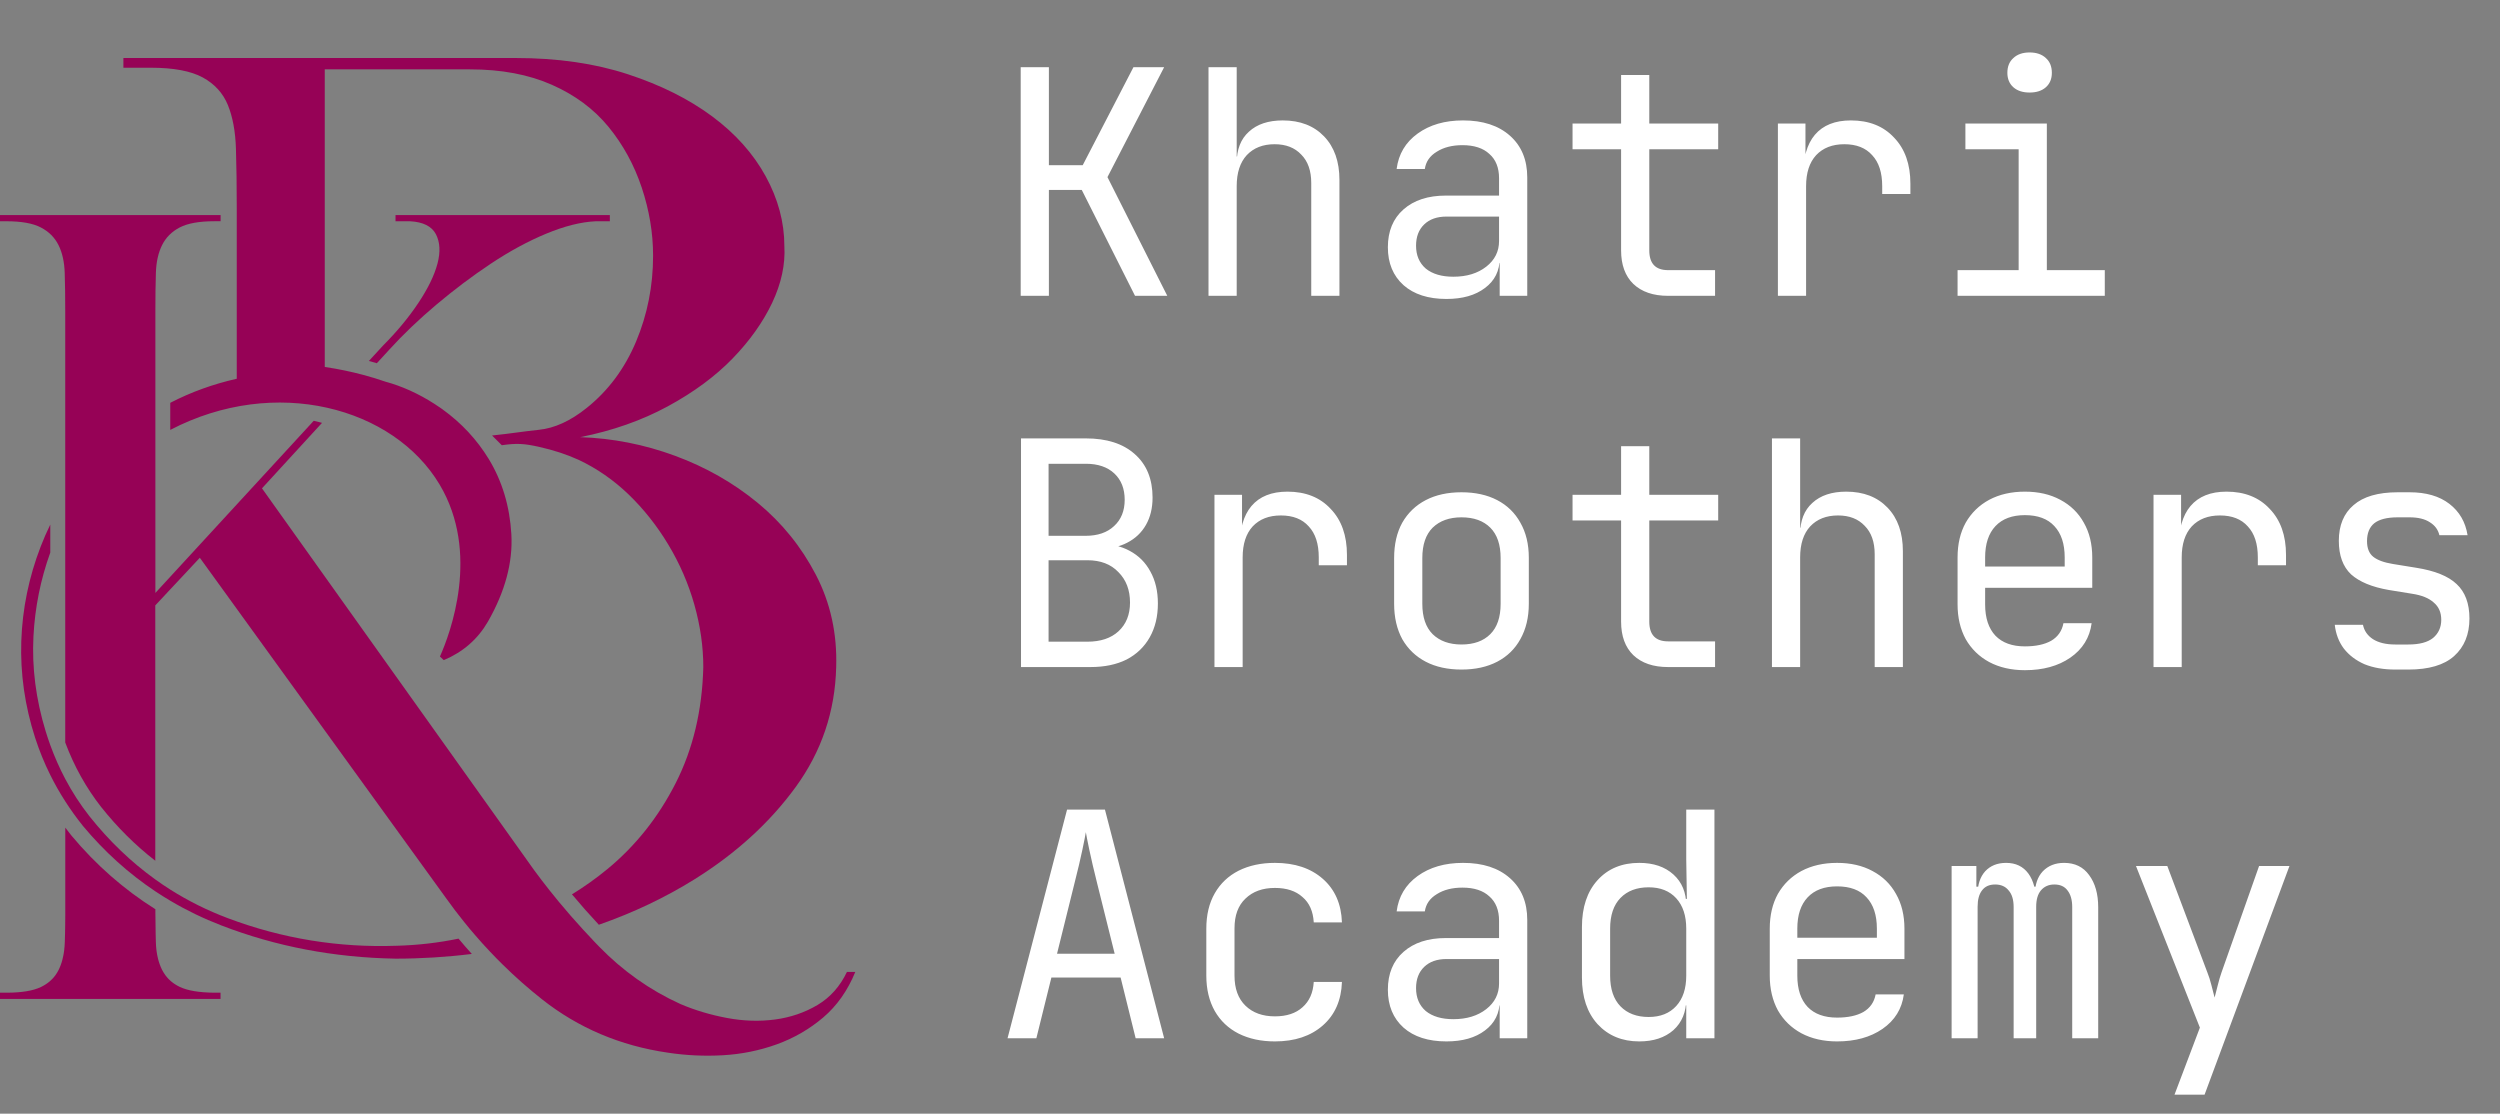 <svg width="431" height="192" viewBox="0 0 431 192" fill="none" xmlns="http://www.w3.org/2000/svg">
<rect x="0" y="0" width="431" height="192" fill="#808080" stroke="none"/>
<path d="M175.968 51V11.58H180.828V28.482H186.66L195.408 11.58H200.7L190.926 30.534L201.24 51H195.678L186.498 32.748H180.828V51H175.968ZM208.347 51V11.58H213.207V21.3V26.97H214.233L213.207 28.104C213.207 25.764 213.909 23.964 215.313 22.704C216.717 21.408 218.661 20.76 221.145 20.76C224.133 20.76 226.509 21.678 228.273 23.514C230.037 25.35 230.919 27.852 230.919 31.02V51H226.059V31.56C226.059 29.436 225.483 27.798 224.331 26.646C223.215 25.458 221.685 24.864 219.741 24.864C217.725 24.864 216.123 25.494 214.935 26.754C213.783 28.014 213.207 29.796 213.207 32.1V51H208.347ZM249.366 51.54C246.234 51.54 243.768 50.748 241.968 49.164C240.168 47.544 239.268 45.366 239.268 42.63C239.268 39.858 240.168 37.68 241.968 36.096C243.768 34.512 246.198 33.72 249.258 33.72H258.438V30.75C258.438 28.914 257.88 27.51 256.764 26.538C255.684 25.53 254.136 25.026 252.12 25.026C250.356 25.026 248.88 25.404 247.692 26.16C246.504 26.88 245.82 27.87 245.64 29.13H240.78C241.104 26.574 242.31 24.54 244.398 23.028C246.486 21.516 249.096 20.76 252.228 20.76C255.648 20.76 258.348 21.642 260.328 23.406C262.308 25.17 263.298 27.564 263.298 30.588V51H258.546V45.33H257.736L258.546 44.52C258.546 46.68 257.7 48.39 256.008 49.65C254.352 50.91 252.138 51.54 249.366 51.54ZM250.554 47.706C252.858 47.706 254.748 47.13 256.224 45.978C257.7 44.826 258.438 43.35 258.438 41.55V37.338H249.366C247.746 37.338 246.468 37.788 245.532 38.688C244.596 39.588 244.128 40.812 244.128 42.36C244.128 44.016 244.686 45.33 245.802 46.302C246.954 47.238 248.538 47.706 250.554 47.706ZM287.577 51C285.021 51 283.023 50.316 281.583 48.948C280.179 47.58 279.477 45.654 279.477 43.17V25.728H271.107V21.3H279.477V12.93H284.337V21.3H296.217V25.728H284.337V43.17C284.337 45.438 285.417 46.572 287.577 46.572H295.677V51H287.577ZM306.51 51V21.3H311.262V26.97H312.396L310.83 30.48C310.83 27.276 311.514 24.864 312.882 23.244C314.286 21.588 316.356 20.76 319.092 20.76C322.224 20.76 324.708 21.75 326.544 23.73C328.416 25.674 329.352 28.32 329.352 31.668V33.45H324.492V32.1C324.492 29.76 323.916 27.978 322.764 26.754C321.648 25.494 320.046 24.864 317.958 24.864C315.906 24.864 314.286 25.494 313.098 26.754C311.946 28.014 311.37 29.796 311.37 32.1V51H306.51ZM337.485 51V46.572H348.015V25.728H338.835V21.3H352.875V46.572H362.865V51H337.485ZM349.905 15.954C348.717 15.954 347.781 15.648 347.097 15.036C346.413 14.424 346.071 13.596 346.071 12.552C346.071 11.472 346.413 10.626 347.097 10.014C347.781 9.366 348.717 9.042 349.905 9.042C351.093 9.042 352.029 9.366 352.713 10.014C353.397 10.626 353.739 11.472 353.739 12.552C353.739 13.596 353.397 14.424 352.713 15.036C352.029 15.648 351.093 15.954 349.905 15.954ZM176.022 115V75.58H187.2C190.8 75.58 193.608 76.48 195.624 78.28C197.676 80.08 198.702 82.582 198.702 85.786C198.702 87.586 198.324 89.152 197.568 90.484C196.812 91.816 195.732 92.842 194.328 93.562C192.96 94.282 191.304 94.624 189.36 94.588V93.778C191.448 93.742 193.248 94.138 194.76 94.966C196.308 95.794 197.496 96.982 198.324 98.53C199.188 100.078 199.62 101.914 199.62 104.038C199.62 106.27 199.152 108.214 198.216 109.87C197.28 111.526 195.948 112.804 194.22 113.704C192.492 114.568 190.422 115 188.01 115H176.022ZM180.774 110.626H187.47C189.738 110.626 191.52 110.032 192.816 108.844C194.148 107.62 194.814 105.964 194.814 103.876C194.814 101.716 194.148 99.97 192.816 98.638C191.52 97.27 189.738 96.586 187.47 96.586H180.774V110.626ZM180.774 92.374H187.146C189.234 92.374 190.872 91.816 192.06 90.7C193.284 89.584 193.896 88.072 193.896 86.164C193.896 84.256 193.302 82.744 192.114 81.628C190.926 80.512 189.288 79.954 187.2 79.954H180.774V92.374ZM209.373 115V85.3H214.125V90.97H215.259L213.693 94.48C213.693 91.276 214.377 88.864 215.745 87.244C217.149 85.588 219.219 84.76 221.955 84.76C225.087 84.76 227.571 85.75 229.407 87.73C231.279 89.674 232.215 92.32 232.215 95.668V97.45H227.355V96.1C227.355 93.76 226.779 91.978 225.627 90.754C224.511 89.494 222.909 88.864 220.821 88.864C218.769 88.864 217.149 89.494 215.961 90.754C214.809 92.014 214.233 93.796 214.233 96.1V115H209.373ZM251.958 115.432C249.582 115.432 247.53 114.982 245.802 114.082C244.074 113.182 242.724 111.886 241.752 110.194C240.816 108.466 240.348 106.432 240.348 104.092V96.208C240.348 93.832 240.816 91.798 241.752 90.106C242.724 88.414 244.074 87.118 245.802 86.218C247.53 85.318 249.582 84.868 251.958 84.868C254.334 84.868 256.386 85.318 258.114 86.218C259.842 87.118 261.174 88.414 262.11 90.106C263.082 91.798 263.568 93.814 263.568 96.154V104.092C263.568 106.432 263.082 108.466 262.11 110.194C261.174 111.886 259.842 113.182 258.114 114.082C256.386 114.982 254.334 115.432 251.958 115.432ZM251.958 111.112C254.082 111.112 255.738 110.518 256.926 109.33C258.114 108.142 258.708 106.396 258.708 104.092V96.208C258.708 93.904 258.114 92.158 256.926 90.97C255.738 89.782 254.082 89.188 251.958 89.188C249.87 89.188 248.214 89.782 246.99 90.97C245.802 92.158 245.208 93.904 245.208 96.208V104.092C245.208 106.396 245.802 108.142 246.99 109.33C248.214 110.518 249.87 111.112 251.958 111.112ZM287.577 115C285.021 115 283.023 114.316 281.583 112.948C280.179 111.58 279.477 109.654 279.477 107.17V89.728H271.107V85.3H279.477V76.93H284.337V85.3H296.217V89.728H284.337V107.17C284.337 109.438 285.417 110.572 287.577 110.572H295.677V115H287.577ZM305.484 115V75.58H310.344V85.3V90.97H311.37L310.344 92.104C310.344 89.764 311.046 87.964 312.45 86.704C313.854 85.408 315.798 84.76 318.282 84.76C321.27 84.76 323.646 85.678 325.41 87.514C327.174 89.35 328.056 91.852 328.056 95.02V115H323.196V95.56C323.196 93.436 322.62 91.798 321.468 90.646C320.352 89.458 318.822 88.864 316.878 88.864C314.862 88.864 313.26 89.494 312.072 90.754C310.92 92.014 310.344 93.796 310.344 96.1V115H305.484ZM349.095 115.54C346.755 115.54 344.703 115.072 342.939 114.136C341.211 113.2 339.861 111.886 338.889 110.194C337.953 108.466 337.485 106.468 337.485 104.2V96.1C337.485 93.796 337.953 91.798 338.889 90.106C339.861 88.414 341.211 87.1 342.939 86.164C344.703 85.228 346.755 84.76 349.095 84.76C351.435 84.76 353.469 85.228 355.197 86.164C356.961 87.1 358.311 88.414 359.247 90.106C360.219 91.798 360.705 93.796 360.705 96.1V101.338H342.237V104.2C342.237 106.54 342.831 108.34 344.019 109.6C345.207 110.824 346.899 111.436 349.095 111.436C350.967 111.436 352.479 111.112 353.631 110.464C354.783 109.78 355.485 108.772 355.737 107.44H360.597C360.273 109.924 359.049 111.904 356.925 113.38C354.837 114.82 352.227 115.54 349.095 115.54ZM355.953 98.098V96.1C355.953 93.76 355.359 91.96 354.171 90.7C353.019 89.44 351.327 88.81 349.095 88.81C346.899 88.81 345.207 89.44 344.019 90.7C342.831 91.96 342.237 93.76 342.237 96.1V97.666H356.331L355.953 98.098ZM371.267 115V85.3H376.019V90.97H377.153L375.587 94.48C375.587 91.276 376.271 88.864 377.639 87.244C379.043 85.588 381.113 84.76 383.849 84.76C386.981 84.76 389.465 85.75 391.301 87.73C393.173 89.674 394.109 92.32 394.109 95.668V97.45H389.249V96.1C389.249 93.76 388.673 91.978 387.521 90.754C386.405 89.494 384.803 88.864 382.715 88.864C380.663 88.864 379.043 89.494 377.855 90.754C376.703 92.014 376.127 93.796 376.127 96.1V115H371.267ZM412.934 115.432C410.918 115.432 409.154 115.126 407.642 114.514C406.166 113.866 404.978 112.966 404.078 111.814C403.214 110.662 402.692 109.294 402.512 107.71H407.372C407.588 108.754 408.164 109.582 409.1 110.194C410.072 110.806 411.35 111.112 412.934 111.112H415.202C417.11 111.112 418.532 110.734 419.468 109.978C420.404 109.186 420.872 108.142 420.872 106.846C420.872 105.586 420.44 104.596 419.576 103.876C418.748 103.12 417.506 102.616 415.85 102.364L411.854 101.716C408.938 101.212 406.76 100.312 405.32 99.016C403.916 97.684 403.214 95.758 403.214 93.238C403.214 90.574 404.06 88.522 405.752 87.082C407.444 85.606 409.982 84.868 413.366 84.868H415.418C418.262 84.868 420.548 85.534 422.276 86.866C424.004 88.198 425.048 89.998 425.408 92.266H420.548C420.332 91.33 419.792 90.592 418.928 90.052C418.064 89.476 416.894 89.188 415.418 89.188H413.366C411.53 89.188 410.18 89.53 409.316 90.214C408.488 90.898 408.074 91.924 408.074 93.292C408.074 94.516 408.434 95.416 409.154 95.992C409.874 96.568 411.008 96.982 412.556 97.234L416.552 97.882C419.756 98.386 422.078 99.322 423.518 100.69C424.994 102.058 425.732 104.038 425.732 106.63C425.732 109.366 424.85 111.526 423.086 113.11C421.358 114.658 418.73 115.432 415.202 115.432H412.934ZM173.7 179L183.96 139.58H190.494L200.7 179H195.786L193.194 168.524H181.26L178.668 179H173.7ZM182.232 164.42H192.168L189.144 152.27C188.568 149.966 188.118 148.04 187.794 146.492C187.47 144.944 187.272 143.936 187.2 143.468C187.128 143.936 186.93 144.944 186.606 146.492C186.282 148.04 185.832 149.948 185.256 152.216L182.232 164.42ZM219.795 179.54C217.419 179.54 215.331 179.09 213.531 178.19C211.767 177.29 210.399 175.994 209.427 174.302C208.455 172.574 207.969 170.54 207.969 168.2V160.1C207.969 157.724 208.455 155.69 209.427 153.998C210.399 152.306 211.767 151.01 213.531 150.11C215.331 149.21 217.419 148.76 219.795 148.76C223.215 148.76 225.969 149.678 228.057 151.514C230.145 153.35 231.243 155.852 231.351 159.02H226.491C226.383 157.112 225.735 155.654 224.547 154.646C223.395 153.602 221.811 153.08 219.795 153.08C217.671 153.08 215.979 153.692 214.719 154.916C213.459 156.104 212.829 157.814 212.829 160.046V168.2C212.829 170.432 213.459 172.16 214.719 173.384C215.979 174.608 217.671 175.22 219.795 175.22C221.811 175.22 223.395 174.698 224.547 173.654C225.735 172.61 226.383 171.152 226.491 169.28H231.351C231.243 172.448 230.145 174.95 228.057 176.786C225.969 178.622 223.215 179.54 219.795 179.54ZM249.366 179.54C246.234 179.54 243.768 178.748 241.968 177.164C240.168 175.544 239.268 173.366 239.268 170.63C239.268 167.858 240.168 165.68 241.968 164.096C243.768 162.512 246.198 161.72 249.258 161.72H258.438V158.75C258.438 156.914 257.88 155.51 256.764 154.538C255.684 153.53 254.136 153.026 252.12 153.026C250.356 153.026 248.88 153.404 247.692 154.16C246.504 154.88 245.82 155.87 245.64 157.13H240.78C241.104 154.574 242.31 152.54 244.398 151.028C246.486 149.516 249.096 148.76 252.228 148.76C255.648 148.76 258.348 149.642 260.328 151.406C262.308 153.17 263.298 155.564 263.298 158.588V179H258.546V173.33H257.736L258.546 172.52C258.546 174.68 257.7 176.39 256.008 177.65C254.352 178.91 252.138 179.54 249.366 179.54ZM250.554 175.706C252.858 175.706 254.748 175.13 256.224 173.978C257.7 172.826 258.438 171.35 258.438 169.55V165.338H249.366C247.746 165.338 246.468 165.788 245.532 166.688C244.596 167.588 244.128 168.812 244.128 170.36C244.128 172.016 244.686 173.33 245.802 174.302C246.954 175.238 248.538 175.706 250.554 175.706ZM282.609 179.54C279.657 179.54 277.263 178.55 275.427 176.57C273.627 174.59 272.727 171.908 272.727 168.524V159.83C272.727 156.41 273.627 153.71 275.427 151.73C277.227 149.75 279.621 148.76 282.609 148.76C285.057 148.76 287.019 149.426 288.495 150.758C289.971 152.09 290.709 153.872 290.709 156.104L289.737 154.97H290.817L290.709 148.22V139.58H295.569V179H290.709V173.33H289.737L290.709 172.196C290.709 174.464 289.971 176.264 288.495 177.596C287.019 178.892 285.057 179.54 282.609 179.54ZM284.229 175.328C286.245 175.328 287.829 174.698 288.981 173.438C290.133 172.178 290.709 170.432 290.709 168.2V160.1C290.709 157.868 290.133 156.122 288.981 154.862C287.829 153.602 286.245 152.972 284.229 152.972C282.177 152.972 280.557 153.584 279.369 154.808C278.181 156.032 277.587 157.796 277.587 160.1V168.2C277.587 170.504 278.181 172.268 279.369 173.492C280.557 174.716 282.177 175.328 284.229 175.328ZM316.716 179.54C314.376 179.54 312.324 179.072 310.56 178.136C308.832 177.2 307.482 175.886 306.51 174.194C305.574 172.466 305.106 170.468 305.106 168.2V160.1C305.106 157.796 305.574 155.798 306.51 154.106C307.482 152.414 308.832 151.1 310.56 150.164C312.324 149.228 314.376 148.76 316.716 148.76C319.056 148.76 321.09 149.228 322.818 150.164C324.582 151.1 325.932 152.414 326.868 154.106C327.84 155.798 328.326 157.796 328.326 160.1V165.338H309.858V168.2C309.858 170.54 310.452 172.34 311.64 173.6C312.828 174.824 314.52 175.436 316.716 175.436C318.588 175.436 320.1 175.112 321.252 174.464C322.404 173.78 323.106 172.772 323.358 171.44H328.218C327.894 173.924 326.67 175.904 324.546 177.38C322.458 178.82 319.848 179.54 316.716 179.54ZM323.574 162.098V160.1C323.574 157.76 322.98 155.96 321.792 154.7C320.64 153.44 318.948 152.81 316.716 152.81C314.52 152.81 312.828 153.44 311.64 154.7C310.452 155.96 309.858 157.76 309.858 160.1V161.666H323.952L323.574 162.098ZM336.459 179V149.3H340.725V152.864H341.697L340.941 154.16C340.941 152.504 341.373 151.19 342.237 150.218C343.137 149.246 344.343 148.76 345.855 148.76C347.511 148.76 348.789 149.372 349.689 150.596C350.589 151.82 351.039 153.548 351.039 155.78L349.581 152.864H351.849L350.823 154.16C350.823 152.504 351.273 151.19 352.173 150.218C353.109 149.246 354.333 148.76 355.845 148.76C357.717 148.76 359.157 149.462 360.165 150.866C361.209 152.27 361.731 154.124 361.731 156.428V179H357.249V156.374C357.249 155.15 356.979 154.196 356.439 153.512C355.935 152.828 355.179 152.486 354.171 152.486C353.199 152.486 352.425 152.828 351.849 153.512C351.309 154.16 351.039 155.096 351.039 156.32V179H347.151V156.374C347.151 155.114 346.863 154.16 346.287 153.512C345.747 152.828 344.973 152.486 343.965 152.486C342.957 152.486 342.201 152.828 341.697 153.512C341.193 154.16 340.941 155.096 340.941 156.32V179H336.459ZM374.885 188.72L379.259 177.164L368.243 149.3H373.643L380.555 167.66C380.807 168.272 381.041 169.01 381.257 169.874C381.473 170.702 381.653 171.404 381.797 171.98C381.941 171.404 382.121 170.702 382.337 169.874C382.553 169.01 382.769 168.272 382.985 167.66L389.465 149.3H394.703L380.069 188.72H374.885Z" fill="white"/>
<path d="M30.972 170.131C30.816 170.058 30.67 169.98 30.525 169.896C30.467 169.865 30.415 169.834 30.358 169.797C30.28 169.751 30.197 169.699 30.124 169.652C30.051 169.605 29.978 169.553 29.905 169.501C29.858 169.464 29.806 169.428 29.759 169.391C29.676 169.329 29.593 169.266 29.515 169.199C29.473 169.162 29.436 169.126 29.395 169.095C29.285 168.996 29.176 168.892 29.067 168.782C29.02 168.73 28.968 168.678 28.921 168.626C28.874 168.574 28.822 168.517 28.775 168.459C28.687 168.355 28.604 168.251 28.52 168.142C28.421 168.007 28.328 167.866 28.239 167.72C28.229 167.71 28.224 167.694 28.213 167.684C28.13 167.548 28.052 167.403 27.974 167.257C27.963 167.236 27.948 167.215 27.937 167.194C27.864 167.049 27.797 166.898 27.729 166.741C27.703 166.674 27.672 166.601 27.645 166.533C27.614 166.455 27.583 166.372 27.552 166.288C27.515 166.19 27.479 166.091 27.448 165.992C27.432 165.945 27.416 165.893 27.401 165.841C27.364 165.721 27.328 165.596 27.291 165.476C27.291 165.466 27.286 165.45 27.281 165.44C27.224 165.226 27.172 165.002 27.13 164.779C27.12 164.716 27.104 164.659 27.094 164.596C27.073 164.492 27.057 164.393 27.042 164.289C27.016 164.138 26.995 163.987 26.974 163.831C26.948 163.607 26.927 163.378 26.906 163.144C26.906 163.139 26.906 163.133 26.906 163.123C26.891 162.889 26.875 162.644 26.87 162.399V162.389C26.854 161.926 26.844 161.441 26.833 160.936C26.833 160.926 26.833 160.916 26.833 160.905C26.807 159.786 26.797 158.578 26.787 157.281C26.787 157.183 26.787 157.084 26.787 156.985V156.75C21.377 153.356 16.535 149.108 12.318 144.052L12.287 144.016C11.933 143.573 11.589 143.136 11.256 142.683V156.626C11.256 156.698 11.256 156.771 11.256 156.844C11.256 157.052 11.256 157.261 11.256 157.469C11.256 157.542 11.256 157.61 11.256 157.682C11.256 158.219 11.246 158.734 11.24 159.239C11.24 159.302 11.24 159.364 11.24 159.432C11.24 159.63 11.235 159.817 11.23 160.004C11.23 160.067 11.23 160.129 11.225 160.192C11.22 160.442 11.214 160.692 11.214 160.931C11.204 161.436 11.188 161.92 11.173 162.389C11.157 162.889 11.121 163.373 11.063 163.831C11.043 163.987 11.022 164.143 10.996 164.294C10.98 164.393 10.964 164.482 10.949 164.576C10.933 164.648 10.923 164.721 10.907 164.794C10.86 165.008 10.813 165.221 10.761 165.424C10.756 165.44 10.751 165.461 10.751 165.471C10.715 165.601 10.678 165.726 10.642 165.851C10.631 165.893 10.616 165.934 10.605 165.976C10.569 166.085 10.532 166.2 10.491 166.309C10.47 166.367 10.449 166.419 10.428 166.476C10.392 166.575 10.35 166.674 10.309 166.767C10.283 166.835 10.251 166.898 10.225 166.96C10.189 167.043 10.152 167.121 10.116 167.2C9.944 167.538 9.751 167.856 9.533 168.152C9.449 168.262 9.366 168.371 9.278 168.475C9.231 168.527 9.184 168.579 9.137 168.636C9.085 168.694 9.033 168.746 8.976 168.803C8.882 168.902 8.783 168.991 8.684 169.084C8.637 169.126 8.585 169.173 8.538 169.214C8.455 169.282 8.372 169.35 8.288 169.412C8.242 169.443 8.2 169.48 8.153 169.511C8.08 169.568 8.002 169.62 7.919 169.673C7.851 169.719 7.783 169.761 7.711 169.803C7.643 169.844 7.58 169.886 7.513 169.922C7.393 169.99 7.268 170.058 7.138 170.12C7.117 170.131 7.096 170.146 7.07 170.157C5.711 170.808 3.743 171.136 1.156 171.141H0V172.213H38.022V171.141H36.949C34.331 171.115 32.336 170.787 30.972 170.131Z" fill="#960256"/>
<path d="M68.468 163.045C58.415 163.415 48.684 161.832 39.287 158.297C35.773 156.974 32.467 155.334 29.353 153.361C28.479 152.809 27.619 152.226 26.776 151.617C22.595 148.613 18.805 144.974 15.405 140.699C13.833 138.695 12.448 136.555 11.246 134.285C10.267 132.432 9.408 130.49 8.669 128.454C8.382 127.663 8.111 126.856 7.862 126.033C6.185 120.546 5.487 115.095 5.769 109.696C6.024 104.729 6.992 99.918 8.669 95.259V90.438C8.07 91.656 7.523 92.911 7.023 94.202C4.977 99.507 3.858 104.953 3.67 110.539C3.488 116.126 4.28 121.67 6.045 127.158C6.763 129.376 7.632 131.526 8.669 133.608C9.439 135.16 10.298 136.67 11.246 138.143C12.172 139.59 13.188 141.001 14.286 142.376C17.983 146.812 22.148 150.576 26.776 153.663C27.619 154.225 28.479 154.767 29.353 155.282C32.133 156.933 35.075 158.354 38.167 159.546C47.57 163.175 57.577 165.086 68.192 165.273C72.587 165.273 76.97 165.003 81.344 164.461C80.563 163.597 79.797 162.717 79.053 161.821C75.575 162.54 72.05 162.946 68.468 163.045Z" fill="#960256"/>
<path d="M34.955 13.353C37.001 14.472 38.443 16.055 39.282 18.101C40.12 20.152 40.583 22.662 40.677 25.64C40.771 28.623 40.818 32.064 40.818 35.974V65.296C36.741 66.218 32.919 67.603 29.353 69.446V74.116C47.476 64.671 67.849 70.232 75.783 83.524C82.838 95.347 77.621 109.201 75.846 113.189L76.507 113.804C79.823 112.413 82.353 110.206 84.108 107.186C87.086 101.975 88.434 96.951 88.159 92.104C87.877 87.262 86.576 82.935 84.249 79.114C82.208 75.777 79.558 72.929 76.304 70.581C76.304 70.581 76.299 70.576 76.283 70.565C76.272 70.555 76.246 70.539 76.22 70.518C76.194 70.497 76.158 70.471 76.116 70.445C76.059 70.404 75.991 70.357 75.908 70.3C75.903 70.294 75.892 70.289 75.882 70.284C75.559 70.055 75.226 69.836 74.893 69.623C72.154 67.863 69.327 66.582 66.406 65.786C66.38 65.775 66.355 65.77 66.328 65.76C65.183 65.364 63.939 64.979 62.601 64.625C60.602 64.094 58.399 63.62 55.989 63.261V11.958H81.031C86.43 11.958 91.126 12.843 95.135 14.613C99.139 16.383 102.398 18.804 104.912 21.876C107.427 24.947 109.333 28.441 110.639 32.351C111.936 36.261 112.592 40.171 112.592 44.081C112.592 49.292 111.613 54.228 109.661 58.882C107.703 63.542 104.866 67.358 101.143 70.331C98.353 72.57 95.604 73.824 92.901 74.1C90.199 74.376 88.367 74.709 84.832 75.079L86.508 76.755C89.111 76.386 90.387 76.474 92.901 77.031C95.416 77.594 97.691 78.338 99.743 79.27C102.908 80.759 105.792 82.758 108.401 85.273C111.004 87.793 113.289 90.677 115.242 93.936C117.199 97.19 118.688 100.637 119.714 104.266C120.734 107.894 121.25 111.482 121.25 115.017C121.062 122.462 119.48 129.115 116.502 134.983C113.524 140.85 109.609 145.786 104.772 149.784C102.835 151.383 100.779 152.851 98.608 154.184C100.081 155.949 101.632 157.703 103.241 159.427C109.192 157.349 114.685 154.736 119.719 151.601C126.883 147.134 132.704 141.824 137.176 135.686C141.643 129.542 143.97 122.654 144.158 115.022C144.34 109.253 143.179 103.948 140.664 99.106C138.15 94.264 134.797 90.125 130.611 86.679C126.425 83.237 121.677 80.535 116.372 78.578C111.066 76.62 105.621 75.553 100.034 75.365C105.621 74.251 110.645 72.481 115.112 70.06C119.579 67.639 123.301 64.89 126.284 61.819C129.262 58.747 131.543 55.535 133.131 52.187C134.708 48.839 135.406 45.58 135.224 42.414C135.224 38.317 134.146 34.313 132.011 30.404C129.872 26.494 126.8 23.052 122.796 20.074C118.787 17.096 113.951 14.67 108.276 12.811C102.58 10.937 96.114 10 88.851 10H21.273V11.676H26.021C29.926 11.676 32.904 12.239 34.955 13.353Z" fill="#960256"/>
<path d="M72.113 52.244C70.447 54.743 68.421 57.185 66.047 59.564L63.595 62.23C64.053 62.355 64.511 62.485 64.965 62.62L67.115 60.277C69.494 57.664 72.201 55.071 75.237 52.515C78.272 49.959 81.396 47.605 84.608 45.465C87.825 43.326 91.001 41.602 94.156 40.29C97.311 38.984 100.133 38.27 102.637 38.151H105.136V37.073H68.187V38.145H70.686C72.946 38.265 74.435 39.01 75.148 40.374C75.861 41.743 75.955 43.44 75.419 45.46C74.882 47.486 73.779 49.745 72.113 52.244Z" fill="#960256"/>
<path d="M146.016 167.554C144.824 170.053 143.132 171.953 140.93 173.265C138.728 174.572 136.291 175.405 133.61 175.764C130.934 176.118 128.164 176.035 125.311 175.493C122.453 174.957 119.777 174.155 117.278 173.083C112.04 170.698 107.37 167.397 103.267 163.175C103.012 162.91 102.752 162.644 102.502 162.379C101.846 161.691 101.195 160.999 100.56 160.301C99.102 158.713 97.702 157.11 96.353 155.48C95.791 154.803 95.239 154.127 94.703 153.444C93.818 152.325 92.954 151.195 92.115 150.055L69.598 118.468L68.291 116.636L45.165 84.19L55.515 72.903C55.322 72.851 55.13 72.799 54.937 72.747C54.828 72.721 54.724 72.695 54.614 72.668C54.437 72.622 54.26 72.585 54.088 72.543L26.787 102.22V75.329V70.883V53.671C26.787 51.172 26.812 48.969 26.875 47.064C26.932 45.163 27.291 43.555 27.948 42.248C28.598 40.941 29.613 39.926 30.983 39.213C32.352 38.499 34.346 38.14 36.96 38.14H38.032V37.073H0V38.145H1.073C3.691 38.145 5.685 38.499 7.049 39.218C8.419 39.931 9.434 40.941 10.085 42.253C10.741 43.56 11.1 45.169 11.157 47.069C11.22 48.974 11.246 51.177 11.246 53.676V85.882V89.589V128.001C12.776 132.099 14.854 135.826 17.431 139.117C20.242 142.657 23.366 145.755 26.771 148.394V104.37L34.45 96.159L76.934 154.887C77.933 156.287 78.969 157.651 80.037 158.974C80.635 159.718 81.25 160.457 81.88 161.181C82.713 162.155 83.572 163.107 84.457 164.039C85.175 164.805 85.909 165.554 86.659 166.288C88.815 168.413 91.079 170.412 93.453 172.286C99.701 177.222 106.933 180.288 115.143 181.481C118.235 181.954 121.391 182.105 124.603 181.928C127.815 181.746 130.913 181.121 133.886 180.054C136.858 178.981 139.535 177.435 141.919 175.415C144.298 173.39 146.141 170.771 147.453 167.559H146.016V167.554Z" fill="#960256"/>
</svg>
